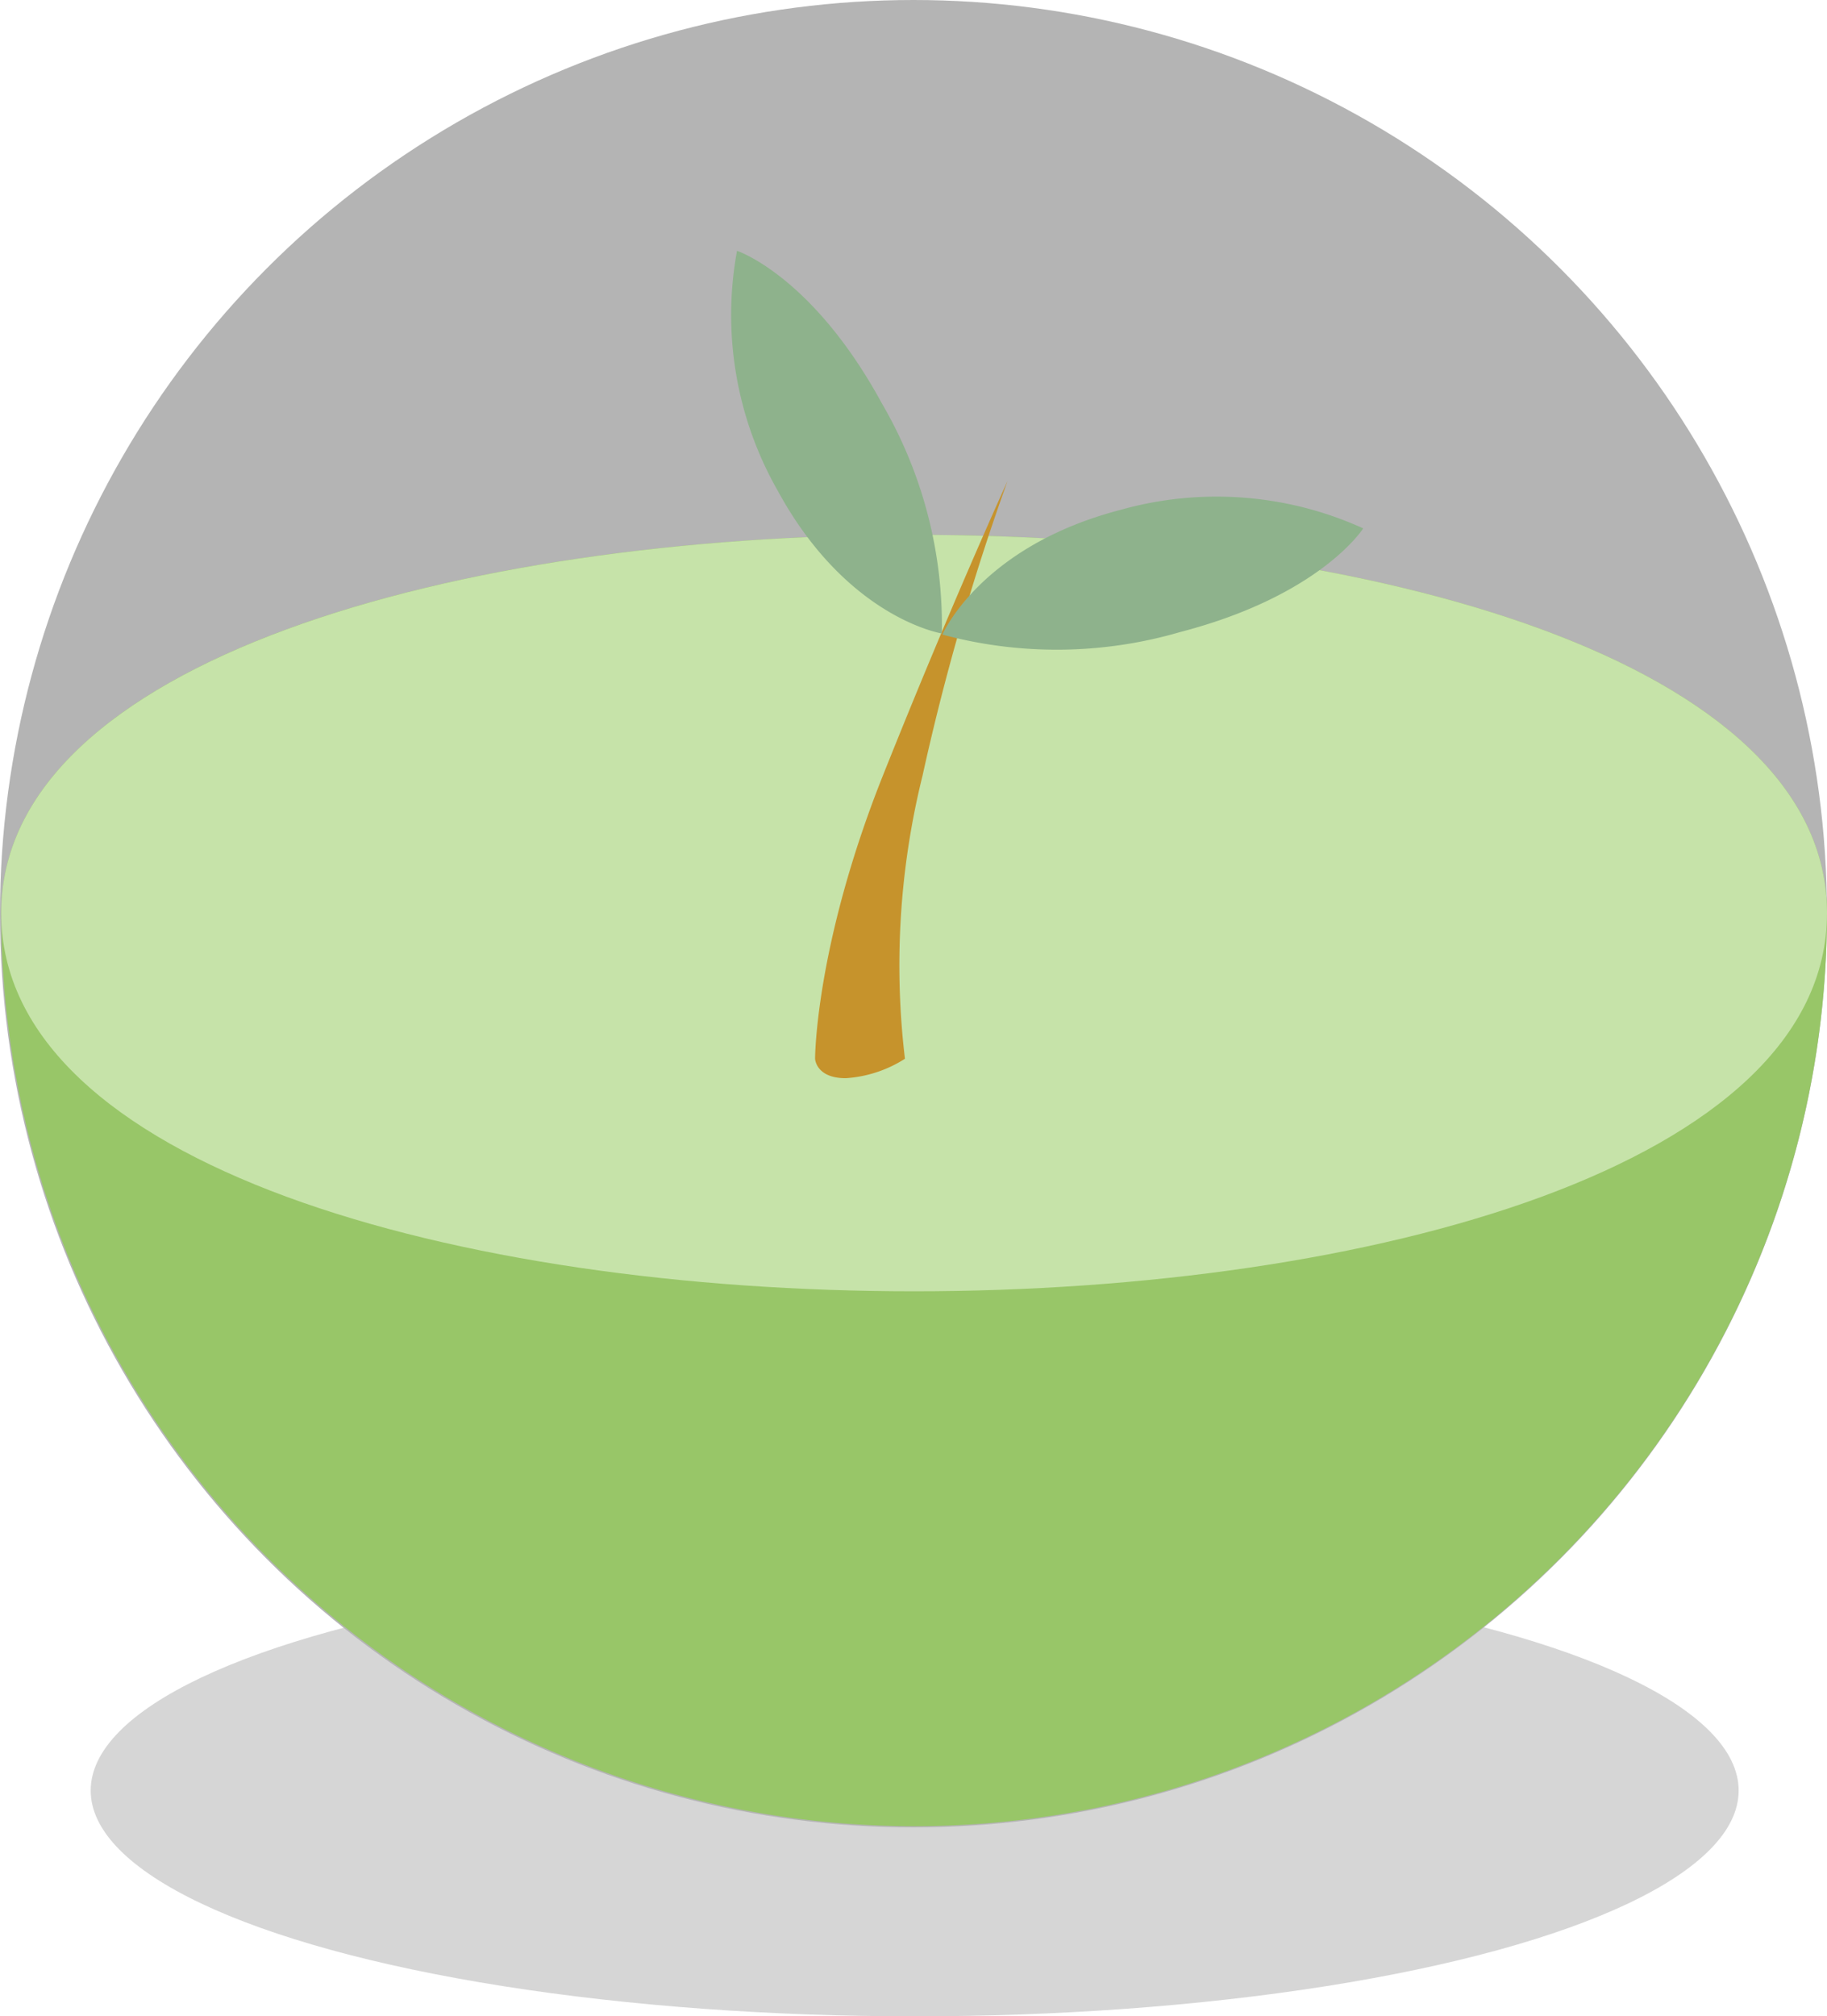 <svg xmlns="http://www.w3.org/2000/svg" width="80.932" height="89.298" viewBox="0 0 80.932 89.298">
  <g id="Group_337" data-name="Group 337" transform="translate(-190.77 -278.277)">
    <ellipse id="Ellipse_276" data-name="Ellipse 276" cx="36.5" cy="10" rx="36.5" ry="10" transform="translate(194.788 347.576)" fill="rgba(187,187,187,0.6)"/>
    <g id="Group_304" data-name="Group 304" transform="translate(190.77 278.277)">
      <ellipse id="Ellipse_135" data-name="Ellipse 135" cx="40.465" cy="40.465" rx="40.465" ry="40.465" transform="translate(0 0)" fill="#b4b4b4"/>
      <path id="Path_607" data-name="Path 607" d="M80.878,70.643A40.439,40.439,0,0,1,0,70.643C0,48.309,80.878,48.309,80.878,70.643Z" transform="translate(0.054 -30.205)" fill="#98c668"/>
      <path id="Path_608" data-name="Path 608" d="M80.878,70.643C80.878,92.977,0,92.977,0,70.643S80.878,48.309,80.878,70.643Z" transform="translate(0.054 -30.205)" fill="#c6e3a9"/>
      <path id="Path_609" data-name="Path 609" d="M10.261,8.167A105.882,105.882,0,0,0,6.5,21.2a34.891,34.891,0,0,0-.783,12.553,5.537,5.537,0,0,1-2.623.861c-1.324,0-1.358-.861-1.358-.861s0-5.007,3.009-12.553S10.261,8.167,10.261,8.167Z" transform="translate(34.37 13.137)" fill="#c6932c"/>
      <path id="Path_615" data-name="Path 615" d="M6.639,17.19s3.341,1.1,6.42,6.762a19.5,19.5,0,0,1,2.654,10.186s-4.2-.673-7.276-6.334A15.707,15.707,0,0,1,6.639,17.19Z" transform="translate(26.009 -6.082)" fill="#8eb28c"/>
      <path id="Path_616" data-name="Path 616" d="M.264,0s3.341,1.1,6.42,6.762A19.5,19.5,0,0,1,9.338,16.949s-4.2-.673-7.276-6.334A15.707,15.707,0,0,1,.264,0Z" transform="translate(60.451 23.144) rotate(104)" fill="#8eb28c"/>
    </g>
  </g>
</svg>
